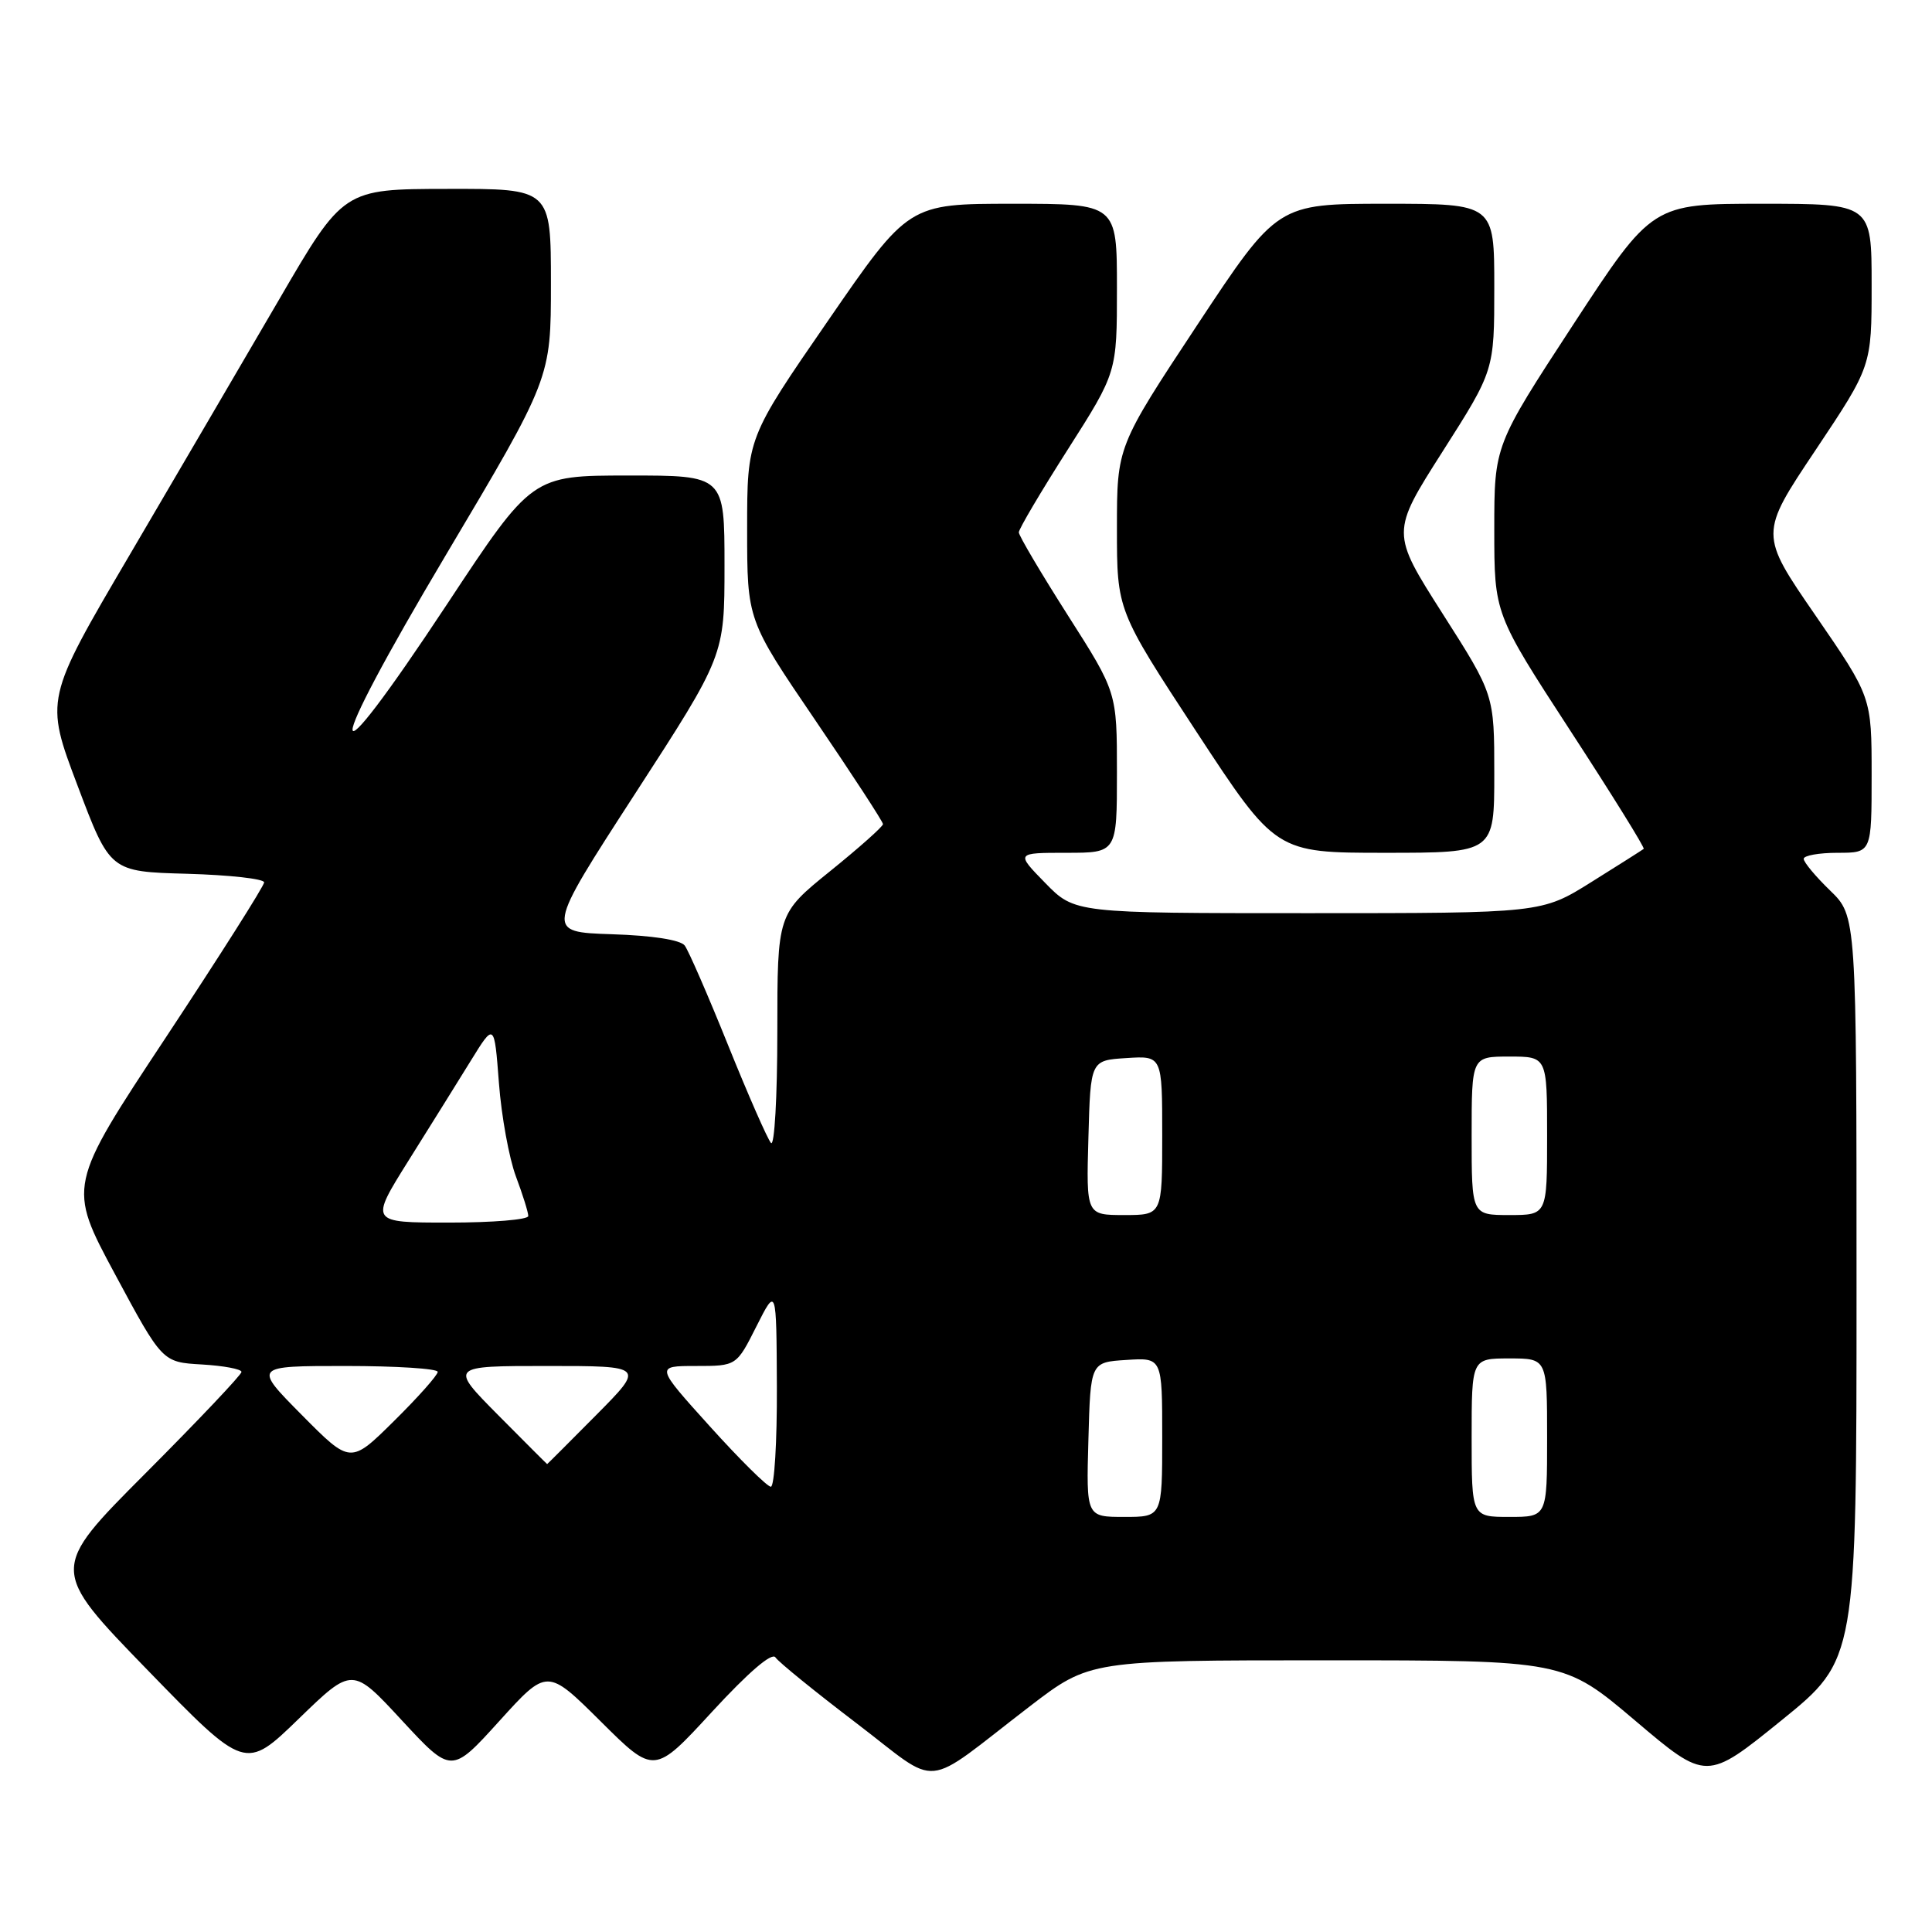 <?xml version="1.0" encoding="UTF-8" standalone="no"?>
<!DOCTYPE svg PUBLIC "-//W3C//DTD SVG 1.1//EN" "http://www.w3.org/Graphics/SVG/1.1/DTD/svg11.dtd" >
<svg xmlns="http://www.w3.org/2000/svg" xmlns:xlink="http://www.w3.org/1999/xlink" version="1.1" viewBox="0 0 256 256">
 <g >
 <path fill="currentColor"
d=" M 136.45 226.10 C 144.41 220.00 144.41 220.00 175.82 220.00 C 207.24 220.00 207.24 220.00 216.68 228.00 C 226.12 236.00 226.12 236.00 236.06 227.95 C 246.00 219.90 246.00 219.90 246.00 170.65 C 246.00 121.39 246.00 121.39 242.50 118.00 C 240.57 116.13 239.00 114.25 239.00 113.80 C 239.00 113.36 241.03 113.00 243.50 113.00 C 248.00 113.00 248.00 113.00 248.00 102.68 C 248.00 92.36 248.00 92.36 240.57 81.56 C 233.13 70.76 233.13 70.76 240.57 59.64 C 248.00 48.51 248.00 48.51 248.00 37.76 C 248.00 27.00 248.00 27.00 233.46 27.00 C 218.93 27.00 218.93 27.00 208.46 43.01 C 198.00 59.02 198.00 59.02 198.00 70.17 C 198.00 81.33 198.00 81.33 208.05 96.78 C 213.58 105.27 217.97 112.34 217.80 112.48 C 217.64 112.61 214.53 114.59 210.89 116.86 C 204.28 121.00 204.28 121.00 173.34 121.00 C 142.41 121.00 142.41 121.00 138.50 117.00 C 134.59 113.00 134.59 113.00 141.30 113.00 C 148.00 113.00 148.00 113.00 148.00 102.37 C 148.00 91.73 148.00 91.73 141.50 81.54 C 137.93 75.93 135.00 70.98 135.00 70.54 C 135.00 70.09 137.93 65.14 141.50 59.54 C 148.00 49.34 148.00 49.34 148.00 38.17 C 148.00 27.00 148.00 27.00 134.20 27.00 C 120.39 27.00 120.39 27.00 109.70 42.52 C 99.00 58.03 99.00 58.03 99.00 70.10 C 99.00 82.16 99.00 82.16 108.00 95.39 C 112.95 102.67 117.00 108.88 117.00 109.20 C 117.00 109.52 113.85 112.32 110.00 115.43 C 103.00 121.09 103.00 121.09 103.00 136.74 C 103.00 145.35 102.62 151.97 102.16 151.45 C 101.70 150.93 99.14 145.10 96.48 138.50 C 93.82 131.90 91.23 125.95 90.73 125.29 C 90.17 124.54 86.44 123.96 81.05 123.79 C 72.28 123.50 72.28 123.50 84.14 105.19 C 96.00 86.89 96.00 86.89 96.00 74.94 C 96.00 63.00 96.00 63.00 83.25 63.01 C 70.50 63.01 70.50 63.01 59.27 80.01 C 42.62 105.21 42.50 101.44 59.07 73.56 C 73.00 50.13 73.00 50.13 73.00 37.56 C 73.00 25.00 73.00 25.00 59.25 25.03 C 45.50 25.05 45.50 25.05 36.93 39.78 C 32.21 47.87 23.31 63.08 17.15 73.58 C 5.95 92.65 5.95 92.65 10.27 104.08 C 14.58 115.50 14.58 115.50 24.79 115.78 C 30.41 115.94 35.00 116.45 35.00 116.92 C 35.00 117.38 29.14 126.62 21.98 137.46 C 8.96 157.15 8.96 157.15 15.23 168.82 C 21.51 180.50 21.51 180.50 26.75 180.80 C 29.64 180.97 32.00 181.41 32.00 181.79 C 32.00 182.16 26.28 188.20 19.29 195.21 C 6.59 207.94 6.59 207.94 19.54 221.28 C 32.50 234.62 32.50 234.62 39.59 227.74 C 46.69 220.86 46.69 220.86 53.25 227.96 C 59.82 235.05 59.82 235.05 66.16 228.05 C 72.50 221.05 72.50 221.05 79.60 228.10 C 86.69 235.15 86.69 235.15 94.35 226.82 C 99.16 221.60 102.28 218.91 102.75 219.61 C 103.16 220.23 107.97 224.13 113.44 228.30 C 124.86 236.99 121.90 237.27 136.45 226.10 Z  M 198.00 102.52 C 198.00 92.05 198.00 92.05 191.15 81.31 C 184.31 70.57 184.31 70.57 191.15 59.83 C 198.00 49.08 198.00 49.08 198.00 38.04 C 198.00 27.00 198.00 27.00 183.63 27.00 C 169.26 27.00 169.26 27.00 158.63 43.08 C 148.00 59.17 148.00 59.17 148.00 70.02 C 148.00 80.88 148.00 80.88 158.52 96.94 C 169.05 113.00 169.05 113.00 183.52 113.00 C 198.00 113.00 198.00 113.00 198.00 102.52 Z  M 144.22 190.75 C 144.50 180.50 144.50 180.50 149.25 180.20 C 154.00 179.89 154.00 179.89 154.00 190.45 C 154.00 201.00 154.00 201.00 148.97 201.00 C 143.93 201.00 143.93 201.00 144.22 190.75 Z  M 195.00 190.50 C 195.00 180.00 195.00 180.00 200.00 180.00 C 205.00 180.00 205.00 180.00 205.00 190.50 C 205.00 201.00 205.00 201.00 200.00 201.00 C 195.00 201.00 195.00 201.00 195.00 190.50 Z  M 94.06 189.00 C 86.84 181.00 86.84 181.00 92.21 181.00 C 97.59 181.00 97.59 181.00 100.23 175.75 C 102.88 170.50 102.88 170.50 102.94 183.75 C 102.97 191.04 102.61 197.00 102.14 197.00 C 101.67 197.00 98.03 193.40 94.06 189.00 Z  M 40.00 187.50 C 33.56 181.00 33.56 181.00 45.78 181.00 C 52.50 181.00 58.00 181.35 58.00 181.78 C 58.00 182.21 55.40 185.14 52.22 188.28 C 46.44 194.00 46.44 194.00 40.00 187.50 Z  M 66.00 187.50 C 59.56 181.00 59.56 181.00 72.50 181.00 C 85.44 181.00 85.44 181.00 79.00 187.50 C 75.46 191.07 72.53 194.00 72.50 194.00 C 72.47 194.00 69.54 191.07 66.00 187.50 Z  M 54.13 153.79 C 56.96 149.28 60.68 143.31 62.39 140.54 C 65.50 135.50 65.50 135.50 66.11 143.50 C 66.44 147.90 67.46 153.47 68.36 155.88 C 69.26 158.28 70.00 160.64 70.00 161.13 C 70.00 161.61 65.27 162.00 59.49 162.00 C 48.99 162.00 48.99 162.00 54.13 153.79 Z  M 144.22 150.75 C 144.50 140.50 144.50 140.50 149.25 140.20 C 154.00 139.89 154.00 139.89 154.00 150.45 C 154.00 161.00 154.00 161.00 148.97 161.00 C 143.93 161.00 143.93 161.00 144.22 150.75 Z  M 195.00 150.50 C 195.00 140.00 195.00 140.00 200.00 140.00 C 205.00 140.00 205.00 140.00 205.00 150.50 C 205.00 161.00 205.00 161.00 200.00 161.00 C 195.00 161.00 195.00 161.00 195.00 150.50 Z "/>
</g>
</svg>